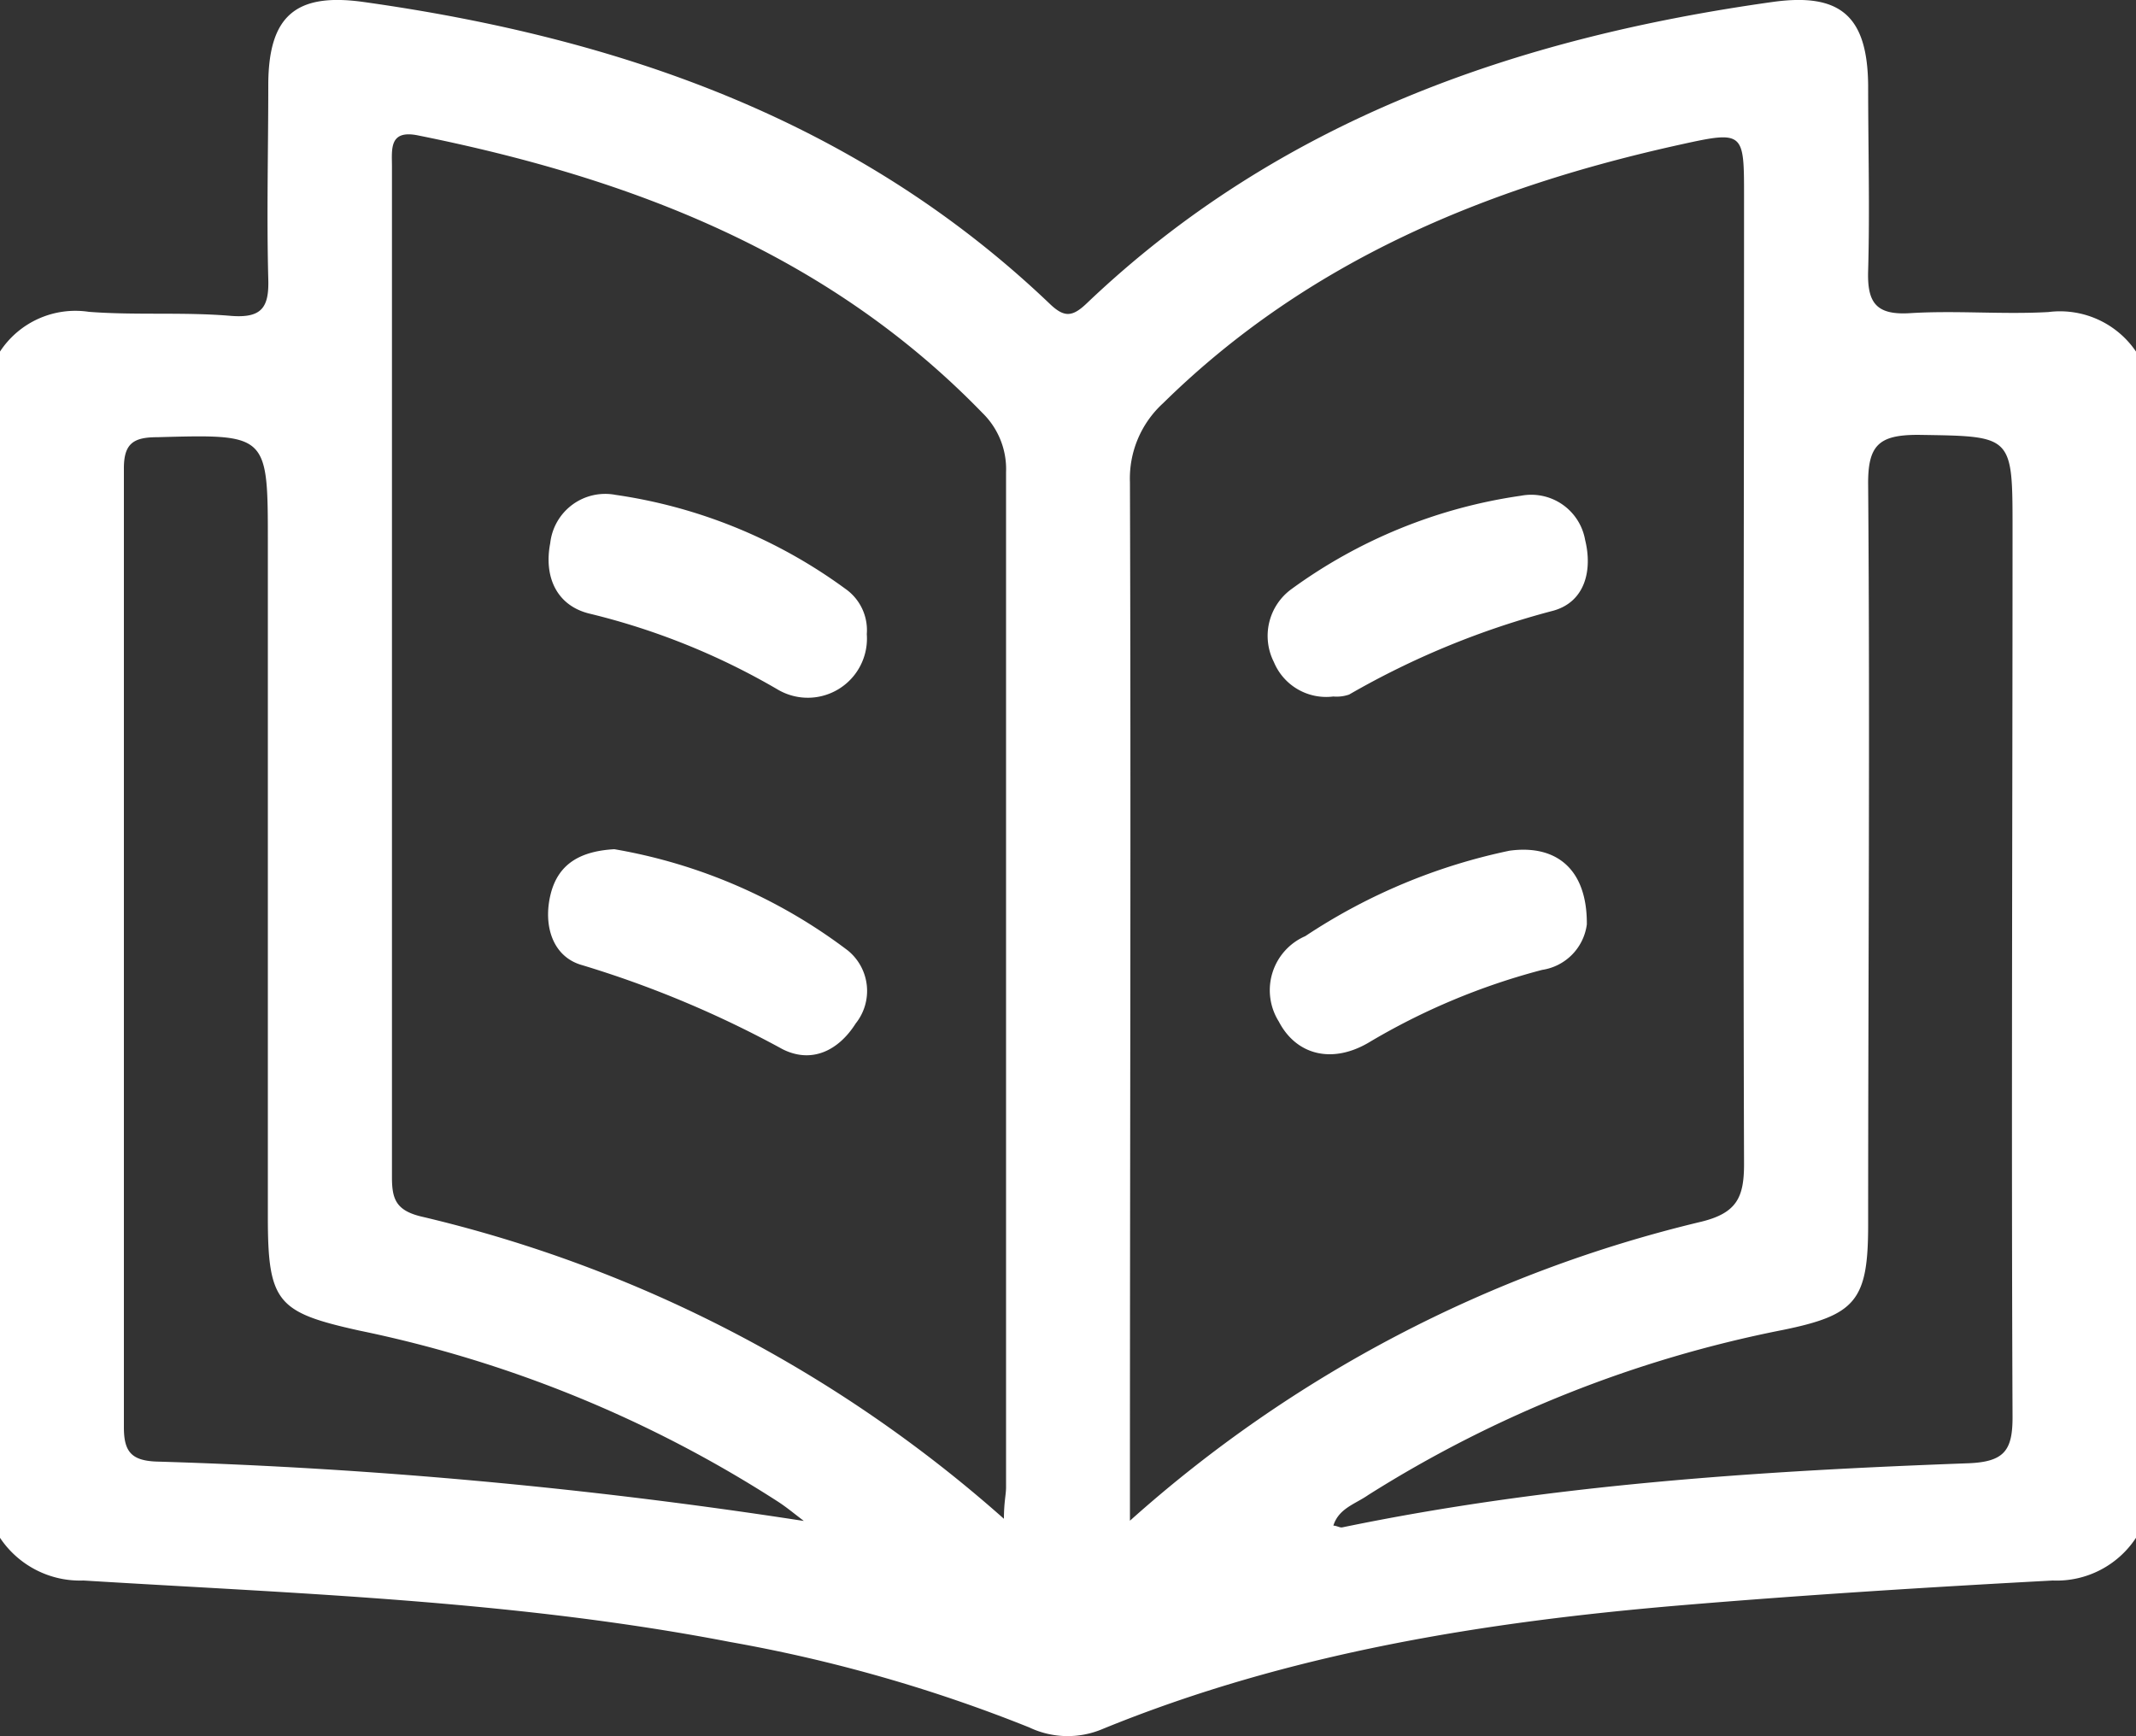 <svg xmlns="http://www.w3.org/2000/svg" viewBox="0 0 100 81.3"><rect x="0" y="0" width="100" height="81.3" fill="#333333" stroke="none"/><defs><style>.cls-1{fill:#fff;}</style></defs><g id="Capa_2" data-name="Capa 2"><g id="Capa_1-2" data-name="Capa 1"><path class="cls-1" d="M100,16.46V72a4.44,4.44,0,0,1-3.9,2c-5.77.31-11.53.67-17.28,1.15-9.31.78-18.5,2.24-27.22,5.81a4.18,4.18,0,0,1-3.41-.08,70.58,70.58,0,0,0-14-4C24.16,74.94,14,74.62,3.91,74A4.5,4.5,0,0,1,0,72V16.46A4.22,4.22,0,0,1,4.16,14.6c2.22.17,4.45,0,6.66.19,1.43.11,1.78-.39,1.74-1.72-.08-3,0-6.08,0-9.11C12.57.77,13.82-.35,17,.09,29,1.77,40.12,5.62,49.12,14.2c.69.67,1.07.66,1.76,0C59.88,5.62,71,1.77,83,.09,86.18-.35,87.43.77,87.46,4c0,2.89.08,5.78,0,8.66-.05,1.52.37,2.11,2,2,2.14-.13,4.3.07,6.44-.05A4.3,4.3,0,0,1,100,16.46ZM47,71.11c0-.78.1-1.13.1-1.47q0-23.78,0-47.53A3.67,3.67,0,0,0,46,19.34c-7.26-7.49-16.48-11-26.43-13-1.37-.28-1.22.66-1.22,1.46q0,23.66,0,47.31c0,1,.17,1.55,1.34,1.84A62.67,62.67,0,0,1,47,71.11Zm5.9.09a61.48,61.48,0,0,1,26.75-14c1.67-.41,2-1.15,2-2.7-.05-15.11,0-30.21,0-45.31,0-3,0-3.08-2.94-2.43-9.1,2-17.48,5.45-24.26,12.12a4.77,4.77,0,0,0-1.55,3.7c.05,15.4,0,30.8,0,46.2Zm-15.28,0c-.4-.3-.79-.63-1.21-.9a57.59,57.59,0,0,0-19.58-8C13,61.45,12.54,61,12.54,57V25.41c0-5.11,0-5.08-5.18-4.94-1.11,0-1.57.29-1.56,1.49q0,22.44,0,44.87c0,1.12.34,1.55,1.5,1.6A246.15,246.15,0,0,1,37.62,71.21Zm24.8.23c.16,0,.31.11.43.08,9.67-2,19.48-2.64,29.31-3,1.69-.07,2.07-.61,2.06-2.21-.06-13.85,0-27.69,0-41.54,0-4.42,0-4.33-4.42-4.4-1.83,0-2.36.47-2.34,2.34.09,11.55,0,23.1,0,34.64,0,3.55-.57,4.23-4,4.93A57,57,0,0,0,64.05,70C63.45,70.42,62.67,70.62,62.42,71.44Z"/><path class="cls-1" d="M40.58,29.69a2.77,2.77,0,0,1-4.16,2.6,32.7,32.7,0,0,0-8.78-3.55c-1.57-.36-2.19-1.72-1.88-3.31a2.59,2.59,0,0,1,3.06-2.26,24,24,0,0,1,10.76,4.4A2.36,2.36,0,0,1,40.58,29.69Z"/><path class="cls-1" d="M28.76,39.76A25.11,25.11,0,0,1,39.69,44.5a2.44,2.44,0,0,1,.37,3.42c-.81,1.28-2.07,1.89-3.43,1.2a49.13,49.13,0,0,0-9.37-3.93c-1.41-.39-1.84-1.89-1.48-3.33S27.2,39.85,28.76,39.76Z"/><path class="cls-1" d="M62.42,32.61A2.65,2.65,0,0,1,59.64,31a2.71,2.71,0,0,1,.81-3.41,24,24,0,0,1,10.76-4.38,2.56,2.56,0,0,1,3,2.07c.35,1.42,0,2.89-1.48,3.31a38.82,38.82,0,0,0-9.57,3.93A1.79,1.79,0,0,1,62.42,32.61Z"/><path class="cls-1" d="M74.29,43.28a2.48,2.48,0,0,1-2.09,2.13,31.38,31.38,0,0,0-8.15,3.42c-1.73,1-3.38.54-4.18-1a2.76,2.76,0,0,1,1.24-4,27.38,27.38,0,0,1,9.56-4C72.86,39.53,74.31,40.69,74.29,43.28Z"/></g></g></svg>